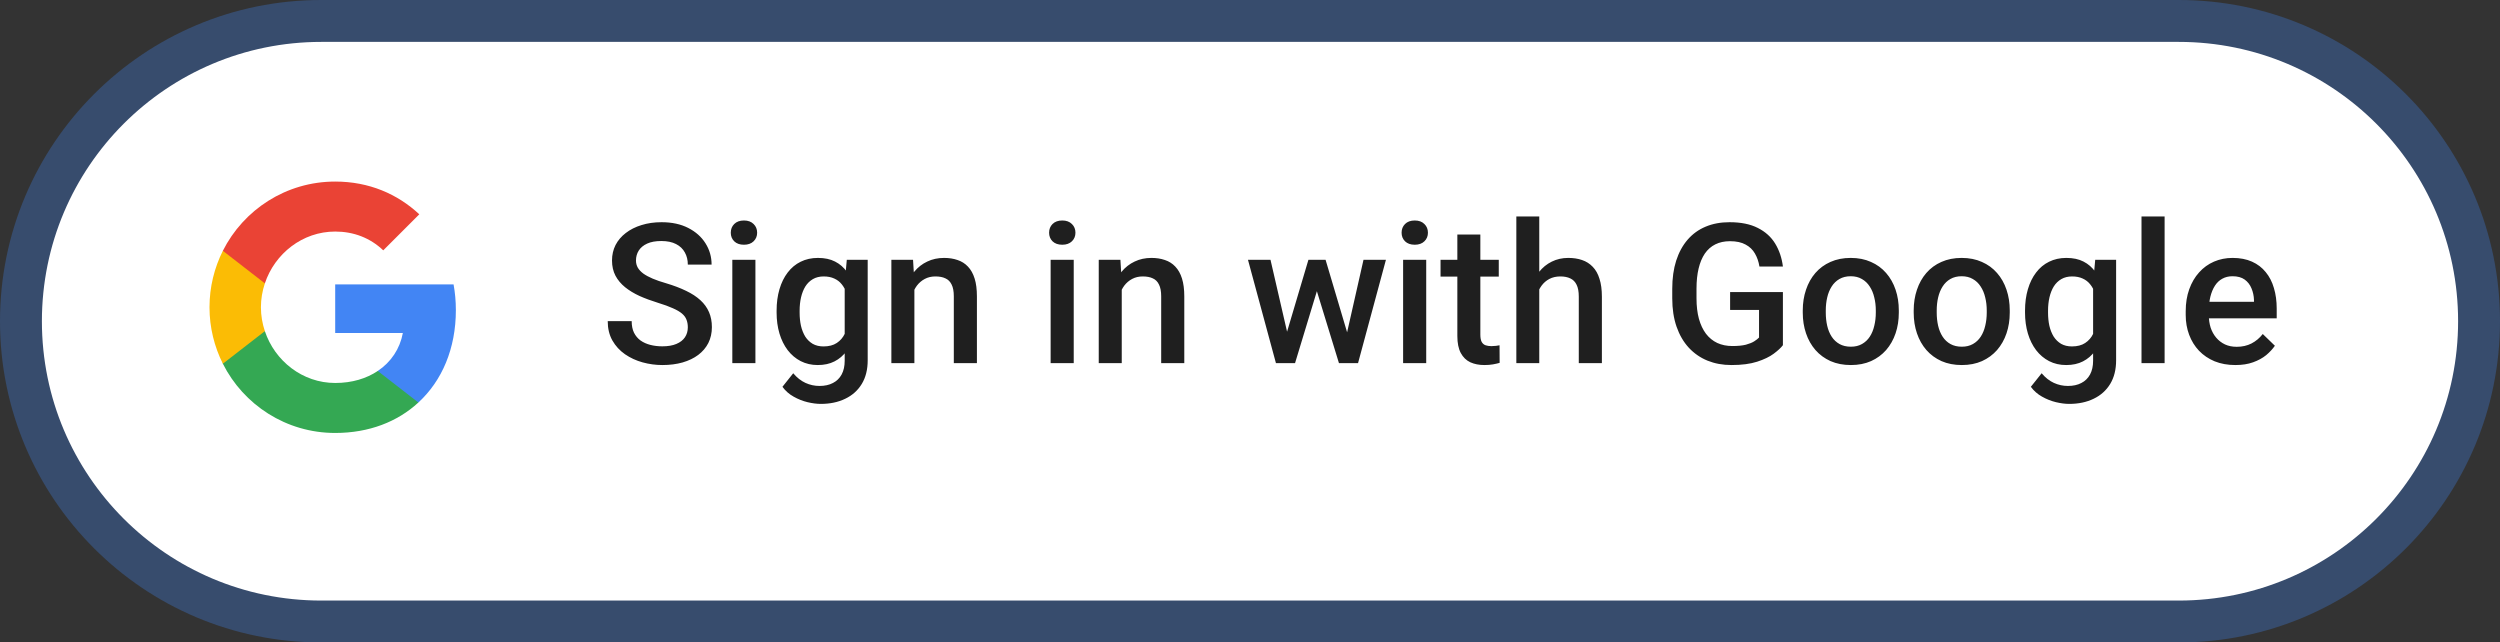<svg width="179" height="46" viewBox="0 0 179 46" fill="none" xmlns="http://www.w3.org/2000/svg">
<rect x="0" y="0" width="179" height="46" fill="#333333" stroke="none"/>
<path d="M0 23C0 10.297 10.297 0 23 0H156C168.703 0 179 10.297 179 23C179 35.703 168.703 46 156 46H23C10.297 46 0 35.703 0 23Z" fill="#4285F4" fill-opacity="0.3"/>
<path d="M3 23C3 11.954 11.954 3 23 3H156C167.046 3 176 11.954 176 23C176 34.046 167.046 43 156 43H23C11.954 43 3 34.046 3 23Z" fill="white"/>
<path fill-rule="evenodd" clip-rule="evenodd" d="M32.64 22.204C32.64 21.566 32.583 20.953 32.476 20.364H24V23.845H28.844C28.635 24.97 28.001 25.923 27.048 26.561V28.82H29.956C31.658 27.253 32.64 24.945 32.64 22.204Z" fill="#4285F4"/>
<path fill-rule="evenodd" clip-rule="evenodd" d="M24 31C26.43 31 28.467 30.194 29.956 28.82L27.048 26.561C26.242 27.101 25.211 27.421 24 27.421C21.656 27.421 19.672 25.837 18.964 23.71H15.957V26.042C17.438 28.983 20.482 31 24 31Z" fill="#34A853"/>
<path fill-rule="evenodd" clip-rule="evenodd" d="M18.964 23.71C18.784 23.17 18.682 22.593 18.682 22C18.682 21.407 18.784 20.83 18.964 20.29V17.958H15.957C15.348 19.173 15 20.548 15 22C15 23.452 15.348 24.827 15.957 26.042L18.964 23.71Z" fill="#FBBC05"/>
<path fill-rule="evenodd" clip-rule="evenodd" d="M24 16.579C25.321 16.579 26.508 17.034 27.441 17.925L30.022 15.344C28.463 13.892 26.426 13 24 13C20.482 13 17.438 15.017 15.957 17.958L18.964 20.29C19.672 18.163 21.656 16.579 24 16.579Z" fill="#EA4335"/>
<path d="M49.248 23.436C49.248 23.231 49.216 23.049 49.152 22.89C49.093 22.73 48.986 22.584 48.831 22.452C48.676 22.32 48.457 22.192 48.175 22.069C47.897 21.942 47.541 21.812 47.108 21.68C46.634 21.534 46.197 21.372 45.796 21.194C45.399 21.012 45.053 20.802 44.757 20.565C44.461 20.324 44.23 20.048 44.066 19.738C43.902 19.424 43.82 19.061 43.82 18.651C43.82 18.246 43.905 17.877 44.073 17.544C44.246 17.211 44.49 16.924 44.805 16.683C45.124 16.436 45.5 16.247 45.933 16.115C46.366 15.979 46.844 15.91 47.368 15.91C48.106 15.91 48.742 16.047 49.275 16.32C49.813 16.594 50.226 16.961 50.513 17.421C50.804 17.881 50.95 18.389 50.95 18.945H49.248C49.248 18.617 49.177 18.328 49.036 18.077C48.899 17.822 48.69 17.621 48.407 17.476C48.129 17.33 47.776 17.257 47.348 17.257C46.942 17.257 46.605 17.318 46.336 17.441C46.067 17.564 45.867 17.731 45.734 17.94C45.602 18.15 45.536 18.387 45.536 18.651C45.536 18.838 45.579 19.009 45.666 19.164C45.753 19.314 45.885 19.456 46.062 19.588C46.24 19.715 46.464 19.836 46.732 19.95C47.001 20.064 47.318 20.174 47.683 20.278C48.234 20.442 48.715 20.625 49.125 20.825C49.535 21.021 49.877 21.244 50.15 21.495C50.424 21.746 50.629 22.031 50.766 22.35C50.902 22.664 50.971 23.022 50.971 23.423C50.971 23.842 50.886 24.22 50.718 24.558C50.549 24.89 50.308 25.175 49.993 25.412C49.683 25.645 49.31 25.825 48.872 25.952C48.439 26.075 47.956 26.137 47.423 26.137C46.944 26.137 46.473 26.073 46.008 25.945C45.547 25.818 45.128 25.624 44.75 25.364C44.372 25.1 44.071 24.772 43.848 24.38C43.624 23.983 43.513 23.521 43.513 22.992H45.228C45.228 23.316 45.283 23.591 45.393 23.819C45.507 24.047 45.664 24.234 45.864 24.38C46.065 24.521 46.297 24.626 46.562 24.694C46.83 24.763 47.117 24.797 47.423 24.797C47.824 24.797 48.159 24.74 48.428 24.626C48.701 24.512 48.906 24.352 49.043 24.148C49.18 23.942 49.248 23.705 49.248 23.436ZM54.088 18.604V26H52.434V18.604H54.088ZM52.324 16.662C52.324 16.412 52.406 16.204 52.57 16.04C52.739 15.871 52.971 15.787 53.268 15.787C53.559 15.787 53.789 15.871 53.958 16.04C54.127 16.204 54.211 16.412 54.211 16.662C54.211 16.908 54.127 17.113 53.958 17.277C53.789 17.441 53.559 17.523 53.268 17.523C52.971 17.523 52.739 17.441 52.57 17.277C52.406 17.113 52.324 16.908 52.324 16.662ZM60.63 18.604H62.127V25.795C62.127 26.46 61.986 27.025 61.703 27.49C61.421 27.955 61.026 28.308 60.52 28.55C60.015 28.796 59.429 28.919 58.764 28.919C58.481 28.919 58.167 28.878 57.82 28.796C57.478 28.714 57.146 28.582 56.822 28.399C56.503 28.222 56.237 27.987 56.023 27.695L56.795 26.725C57.059 27.039 57.351 27.269 57.67 27.415C57.989 27.561 58.324 27.634 58.675 27.634C59.053 27.634 59.374 27.563 59.639 27.422C59.908 27.285 60.115 27.082 60.261 26.814C60.407 26.545 60.48 26.216 60.48 25.829V20.278L60.63 18.604ZM55.605 22.384V22.24C55.605 21.68 55.674 21.169 55.81 20.709C55.947 20.244 56.143 19.845 56.398 19.513C56.654 19.175 56.964 18.918 57.328 18.74C57.693 18.558 58.105 18.467 58.565 18.467C59.044 18.467 59.452 18.553 59.789 18.727C60.131 18.9 60.416 19.148 60.644 19.472C60.871 19.791 61.049 20.174 61.177 20.62C61.309 21.062 61.407 21.554 61.471 22.097V22.555C61.411 23.083 61.311 23.566 61.17 24.004C61.029 24.441 60.842 24.82 60.609 25.139C60.377 25.458 60.09 25.704 59.748 25.877C59.411 26.05 59.012 26.137 58.552 26.137C58.101 26.137 57.693 26.043 57.328 25.856C56.968 25.67 56.658 25.408 56.398 25.07C56.143 24.733 55.947 24.337 55.81 23.881C55.674 23.421 55.605 22.922 55.605 22.384ZM57.253 22.24V22.384C57.253 22.721 57.285 23.035 57.349 23.327C57.417 23.619 57.52 23.876 57.656 24.1C57.797 24.318 57.975 24.491 58.19 24.619C58.408 24.742 58.666 24.804 58.962 24.804C59.349 24.804 59.666 24.722 59.912 24.558C60.163 24.394 60.354 24.172 60.486 23.895C60.623 23.612 60.719 23.297 60.773 22.951V21.714C60.746 21.445 60.689 21.194 60.602 20.962C60.52 20.73 60.409 20.527 60.268 20.354C60.126 20.176 59.949 20.039 59.734 19.943C59.52 19.843 59.267 19.793 58.976 19.793C58.679 19.793 58.422 19.857 58.203 19.984C57.984 20.112 57.804 20.287 57.663 20.511C57.526 20.734 57.424 20.994 57.355 21.29C57.287 21.586 57.253 21.903 57.253 22.24ZM65.47 20.183V26H63.822V18.604H65.374L65.47 20.183ZM65.176 22.028L64.643 22.021C64.647 21.497 64.72 21.017 64.861 20.579C65.007 20.142 65.208 19.766 65.463 19.451C65.723 19.137 66.033 18.895 66.393 18.727C66.753 18.553 67.154 18.467 67.596 18.467C67.951 18.467 68.272 18.517 68.56 18.617C68.851 18.713 69.1 18.87 69.305 19.089C69.514 19.308 69.674 19.592 69.783 19.943C69.893 20.29 69.947 20.716 69.947 21.222V26H68.293V21.215C68.293 20.859 68.241 20.579 68.136 20.374C68.035 20.164 67.887 20.016 67.691 19.93C67.5 19.838 67.261 19.793 66.974 19.793C66.691 19.793 66.438 19.852 66.215 19.971C65.992 20.089 65.802 20.251 65.647 20.456C65.497 20.661 65.381 20.898 65.299 21.167C65.217 21.436 65.176 21.723 65.176 22.028ZM76.879 18.604V26H75.225V18.604H76.879ZM75.115 16.662C75.115 16.412 75.197 16.204 75.361 16.04C75.53 15.871 75.762 15.787 76.059 15.787C76.35 15.787 76.58 15.871 76.749 16.04C76.918 16.204 77.002 16.412 77.002 16.662C77.002 16.908 76.918 17.113 76.749 17.277C76.58 17.441 76.35 17.523 76.059 17.523C75.762 17.523 75.53 17.441 75.361 17.277C75.197 17.113 75.115 16.908 75.115 16.662ZM80.317 20.183V26H78.67V18.604H80.222L80.317 20.183ZM80.023 22.028L79.49 22.021C79.495 21.497 79.568 21.017 79.709 20.579C79.855 20.142 80.055 19.766 80.311 19.451C80.57 19.137 80.88 18.895 81.24 18.727C81.6 18.553 82.001 18.467 82.443 18.467C82.799 18.467 83.12 18.517 83.407 18.617C83.699 18.713 83.947 18.87 84.152 19.089C84.362 19.308 84.522 19.592 84.631 19.943C84.74 20.29 84.795 20.716 84.795 21.222V26H83.141V21.215C83.141 20.859 83.088 20.579 82.983 20.374C82.883 20.164 82.735 20.016 82.539 19.93C82.348 19.838 82.108 19.793 81.821 19.793C81.539 19.793 81.286 19.852 81.062 19.971C80.839 20.089 80.65 20.251 80.495 20.456C80.345 20.661 80.228 20.898 80.147 21.167C80.064 21.436 80.023 21.723 80.023 22.028ZM91.973 24.359L93.682 18.604H94.734L94.447 20.326L92.725 26H91.781L91.973 24.359ZM90.968 18.604L92.301 24.387L92.41 26H91.357L89.355 18.604H90.968ZM96.334 24.318L97.626 18.604H99.232L97.236 26H96.184L96.334 24.318ZM94.912 18.604L96.601 24.291L96.812 26H95.869L94.126 20.319L93.839 18.604H94.912ZM102.117 18.604V26H100.463V18.604H102.117ZM100.354 16.662C100.354 16.412 100.436 16.204 100.6 16.04C100.768 15.871 101.001 15.787 101.297 15.787C101.589 15.787 101.819 15.871 101.987 16.04C102.156 16.204 102.24 16.412 102.24 16.662C102.24 16.908 102.156 17.113 101.987 17.277C101.819 17.441 101.589 17.523 101.297 17.523C101.001 17.523 100.768 17.441 100.6 17.277C100.436 17.113 100.354 16.908 100.354 16.662ZM107.312 18.604V19.807H103.143V18.604H107.312ZM104.346 16.792H105.993V23.956C105.993 24.184 106.025 24.359 106.089 24.482C106.157 24.601 106.251 24.681 106.369 24.722C106.488 24.763 106.627 24.783 106.786 24.783C106.9 24.783 107.009 24.776 107.114 24.763C107.219 24.749 107.303 24.735 107.367 24.722L107.374 25.98C107.237 26.02 107.078 26.057 106.896 26.089C106.718 26.121 106.513 26.137 106.28 26.137C105.902 26.137 105.567 26.071 105.275 25.939C104.984 25.802 104.756 25.581 104.592 25.275C104.428 24.97 104.346 24.564 104.346 24.059V16.792ZM110.211 15.5V26H108.57V15.5H110.211ZM109.924 22.028L109.391 22.021C109.395 21.511 109.466 21.039 109.603 20.606C109.744 20.174 109.94 19.797 110.19 19.479C110.446 19.155 110.751 18.907 111.106 18.733C111.462 18.556 111.856 18.467 112.289 18.467C112.654 18.467 112.982 18.517 113.273 18.617C113.57 18.717 113.825 18.879 114.039 19.102C114.253 19.321 114.415 19.608 114.524 19.964C114.638 20.315 114.695 20.743 114.695 21.249V26H113.041V21.235C113.041 20.88 112.989 20.597 112.884 20.388C112.784 20.178 112.635 20.028 112.439 19.936C112.243 19.841 112.004 19.793 111.722 19.793C111.425 19.793 111.163 19.852 110.936 19.971C110.712 20.089 110.525 20.251 110.375 20.456C110.225 20.661 110.111 20.898 110.033 21.167C109.96 21.436 109.924 21.723 109.924 22.028ZM127.656 20.914V24.715C127.515 24.902 127.294 25.107 126.993 25.33C126.697 25.549 126.303 25.738 125.811 25.898C125.318 26.057 124.705 26.137 123.972 26.137C123.347 26.137 122.775 26.032 122.256 25.822C121.736 25.608 121.287 25.296 120.909 24.886C120.535 24.476 120.246 23.977 120.041 23.389C119.836 22.796 119.733 22.122 119.733 21.365V20.675C119.733 19.923 119.827 19.253 120.014 18.665C120.205 18.073 120.479 17.571 120.834 17.161C121.189 16.751 121.618 16.441 122.119 16.231C122.625 16.017 123.197 15.91 123.835 15.91C124.651 15.91 125.325 16.047 125.858 16.32C126.396 16.589 126.811 16.963 127.103 17.441C127.394 17.92 127.579 18.467 127.656 19.082H125.975C125.92 18.736 125.813 18.426 125.653 18.152C125.498 17.879 125.275 17.665 124.983 17.51C124.696 17.35 124.323 17.27 123.862 17.27C123.466 17.27 123.117 17.346 122.816 17.496C122.516 17.646 122.265 17.867 122.064 18.159C121.868 18.451 121.72 18.806 121.62 19.226C121.52 19.645 121.47 20.123 121.47 20.661V21.365C121.47 21.912 121.527 22.398 121.641 22.821C121.759 23.245 121.928 23.603 122.146 23.895C122.37 24.186 122.641 24.407 122.96 24.558C123.279 24.703 123.639 24.776 124.04 24.776C124.432 24.776 124.753 24.744 125.004 24.681C125.255 24.612 125.453 24.533 125.599 24.441C125.749 24.346 125.865 24.255 125.947 24.168V22.192H123.876V20.914H127.656ZM129.078 22.384V22.227C129.078 21.693 129.156 21.199 129.311 20.743C129.465 20.283 129.689 19.884 129.98 19.547C130.277 19.205 130.637 18.941 131.061 18.754C131.489 18.562 131.972 18.467 132.51 18.467C133.052 18.467 133.535 18.562 133.959 18.754C134.387 18.941 134.75 19.205 135.046 19.547C135.342 19.884 135.568 20.283 135.723 20.743C135.878 21.199 135.955 21.693 135.955 22.227V22.384C135.955 22.917 135.878 23.412 135.723 23.867C135.568 24.323 135.342 24.722 135.046 25.064C134.75 25.401 134.39 25.665 133.966 25.856C133.542 26.043 133.061 26.137 132.523 26.137C131.981 26.137 131.496 26.043 131.067 25.856C130.644 25.665 130.284 25.401 129.987 25.064C129.691 24.722 129.465 24.323 129.311 23.867C129.156 23.412 129.078 22.917 129.078 22.384ZM130.726 22.227V22.384C130.726 22.716 130.76 23.031 130.828 23.327C130.896 23.623 131.004 23.883 131.149 24.106C131.295 24.33 131.482 24.505 131.71 24.633C131.938 24.76 132.209 24.824 132.523 24.824C132.829 24.824 133.093 24.76 133.316 24.633C133.544 24.505 133.731 24.33 133.877 24.106C134.023 23.883 134.13 23.623 134.198 23.327C134.271 23.031 134.308 22.716 134.308 22.384V22.227C134.308 21.898 134.271 21.588 134.198 21.297C134.13 21.001 134.021 20.739 133.87 20.511C133.724 20.283 133.537 20.105 133.31 19.977C133.086 19.845 132.82 19.779 132.51 19.779C132.2 19.779 131.931 19.845 131.703 19.977C131.48 20.105 131.295 20.283 131.149 20.511C131.004 20.739 130.896 21.001 130.828 21.297C130.76 21.588 130.726 21.898 130.726 22.227ZM137.021 22.384V22.227C137.021 21.693 137.099 21.199 137.254 20.743C137.409 20.283 137.632 19.884 137.924 19.547C138.22 19.205 138.58 18.941 139.004 18.754C139.432 18.562 139.915 18.467 140.453 18.467C140.995 18.467 141.479 18.562 141.902 18.754C142.331 18.941 142.693 19.205 142.989 19.547C143.285 19.884 143.511 20.283 143.666 20.743C143.821 21.199 143.898 21.693 143.898 22.227V22.384C143.898 22.917 143.821 23.412 143.666 23.867C143.511 24.323 143.285 24.722 142.989 25.064C142.693 25.401 142.333 25.665 141.909 25.856C141.485 26.043 141.005 26.137 140.467 26.137C139.924 26.137 139.439 26.043 139.011 25.856C138.587 25.665 138.227 25.401 137.931 25.064C137.634 24.722 137.409 24.323 137.254 23.867C137.099 23.412 137.021 22.917 137.021 22.384ZM138.669 22.227V22.384C138.669 22.716 138.703 23.031 138.771 23.327C138.84 23.623 138.947 23.883 139.093 24.106C139.239 24.33 139.425 24.505 139.653 24.633C139.881 24.76 140.152 24.824 140.467 24.824C140.772 24.824 141.036 24.76 141.26 24.633C141.488 24.505 141.674 24.33 141.82 24.106C141.966 23.883 142.073 23.623 142.142 23.327C142.215 23.031 142.251 22.716 142.251 22.384V22.227C142.251 21.898 142.215 21.588 142.142 21.297C142.073 21.001 141.964 20.739 141.813 20.511C141.668 20.283 141.481 20.105 141.253 19.977C141.03 19.845 140.763 19.779 140.453 19.779C140.143 19.779 139.874 19.845 139.646 19.977C139.423 20.105 139.239 20.283 139.093 20.511C138.947 20.739 138.84 21.001 138.771 21.297C138.703 21.588 138.669 21.898 138.669 22.227ZM150.017 18.604H151.514V25.795C151.514 26.46 151.372 27.025 151.09 27.49C150.807 27.955 150.413 28.308 149.907 28.55C149.401 28.796 148.816 28.919 148.15 28.919C147.868 28.919 147.553 28.878 147.207 28.796C146.865 28.714 146.533 28.582 146.209 28.399C145.89 28.222 145.623 27.987 145.409 27.695L146.182 26.725C146.446 27.039 146.738 27.269 147.057 27.415C147.376 27.561 147.711 27.634 148.062 27.634C148.44 27.634 148.761 27.563 149.025 27.422C149.294 27.285 149.502 27.082 149.647 26.814C149.793 26.545 149.866 26.216 149.866 25.829V20.278L150.017 18.604ZM144.992 22.384V22.24C144.992 21.68 145.061 21.169 145.197 20.709C145.334 20.244 145.53 19.845 145.785 19.513C146.04 19.175 146.35 18.918 146.715 18.74C147.079 18.558 147.492 18.467 147.952 18.467C148.431 18.467 148.839 18.553 149.176 18.727C149.518 18.9 149.802 19.148 150.03 19.472C150.258 19.791 150.436 20.174 150.563 20.62C150.696 21.062 150.794 21.554 150.857 22.097V22.555C150.798 23.083 150.698 23.566 150.557 24.004C150.415 24.441 150.229 24.82 149.996 25.139C149.764 25.458 149.477 25.704 149.135 25.877C148.798 26.05 148.399 26.137 147.938 26.137C147.487 26.137 147.079 26.043 146.715 25.856C146.355 25.67 146.045 25.408 145.785 25.07C145.53 24.733 145.334 24.337 145.197 23.881C145.061 23.421 144.992 22.922 144.992 22.384ZM146.64 22.24V22.384C146.64 22.721 146.672 23.035 146.735 23.327C146.804 23.619 146.906 23.876 147.043 24.1C147.184 24.318 147.362 24.491 147.576 24.619C147.795 24.742 148.052 24.804 148.349 24.804C148.736 24.804 149.053 24.722 149.299 24.558C149.549 24.394 149.741 24.172 149.873 23.895C150.01 23.612 150.105 23.297 150.16 22.951V21.714C150.133 21.445 150.076 21.194 149.989 20.962C149.907 20.73 149.796 20.527 149.654 20.354C149.513 20.176 149.335 20.039 149.121 19.943C148.907 19.843 148.654 19.793 148.362 19.793C148.066 19.793 147.809 19.857 147.59 19.984C147.371 20.112 147.191 20.287 147.05 20.511C146.913 20.734 146.811 20.994 146.742 21.29C146.674 21.586 146.64 21.903 146.64 22.24ZM154.986 15.5V26H153.332V15.5H154.986ZM160.052 26.137C159.505 26.137 159.01 26.048 158.568 25.87C158.131 25.688 157.757 25.435 157.447 25.111C157.142 24.788 156.907 24.407 156.743 23.97C156.579 23.532 156.497 23.061 156.497 22.555V22.281C156.497 21.703 156.581 21.178 156.75 20.709C156.919 20.24 157.153 19.838 157.454 19.506C157.755 19.169 158.11 18.911 158.521 18.733C158.931 18.556 159.375 18.467 159.854 18.467C160.382 18.467 160.845 18.556 161.241 18.733C161.638 18.911 161.966 19.162 162.226 19.485C162.49 19.804 162.686 20.185 162.813 20.627C162.946 21.069 163.012 21.557 163.012 22.09V22.794H157.297V21.611H161.385V21.481C161.376 21.185 161.316 20.907 161.207 20.648C161.102 20.388 160.94 20.178 160.722 20.019C160.503 19.859 160.211 19.779 159.847 19.779C159.573 19.779 159.329 19.838 159.115 19.957C158.906 20.071 158.73 20.237 158.589 20.456C158.448 20.675 158.338 20.939 158.261 21.249C158.188 21.554 158.151 21.898 158.151 22.281V22.555C158.151 22.878 158.195 23.179 158.281 23.457C158.372 23.73 158.505 23.97 158.678 24.175C158.851 24.38 159.061 24.542 159.307 24.66C159.553 24.774 159.833 24.831 160.147 24.831C160.544 24.831 160.897 24.751 161.207 24.592C161.517 24.432 161.786 24.207 162.014 23.915L162.882 24.756C162.722 24.988 162.515 25.212 162.26 25.426C162.005 25.635 161.692 25.806 161.323 25.939C160.959 26.071 160.535 26.137 160.052 26.137Z" fill="#1F1F1F"/>
</svg>
